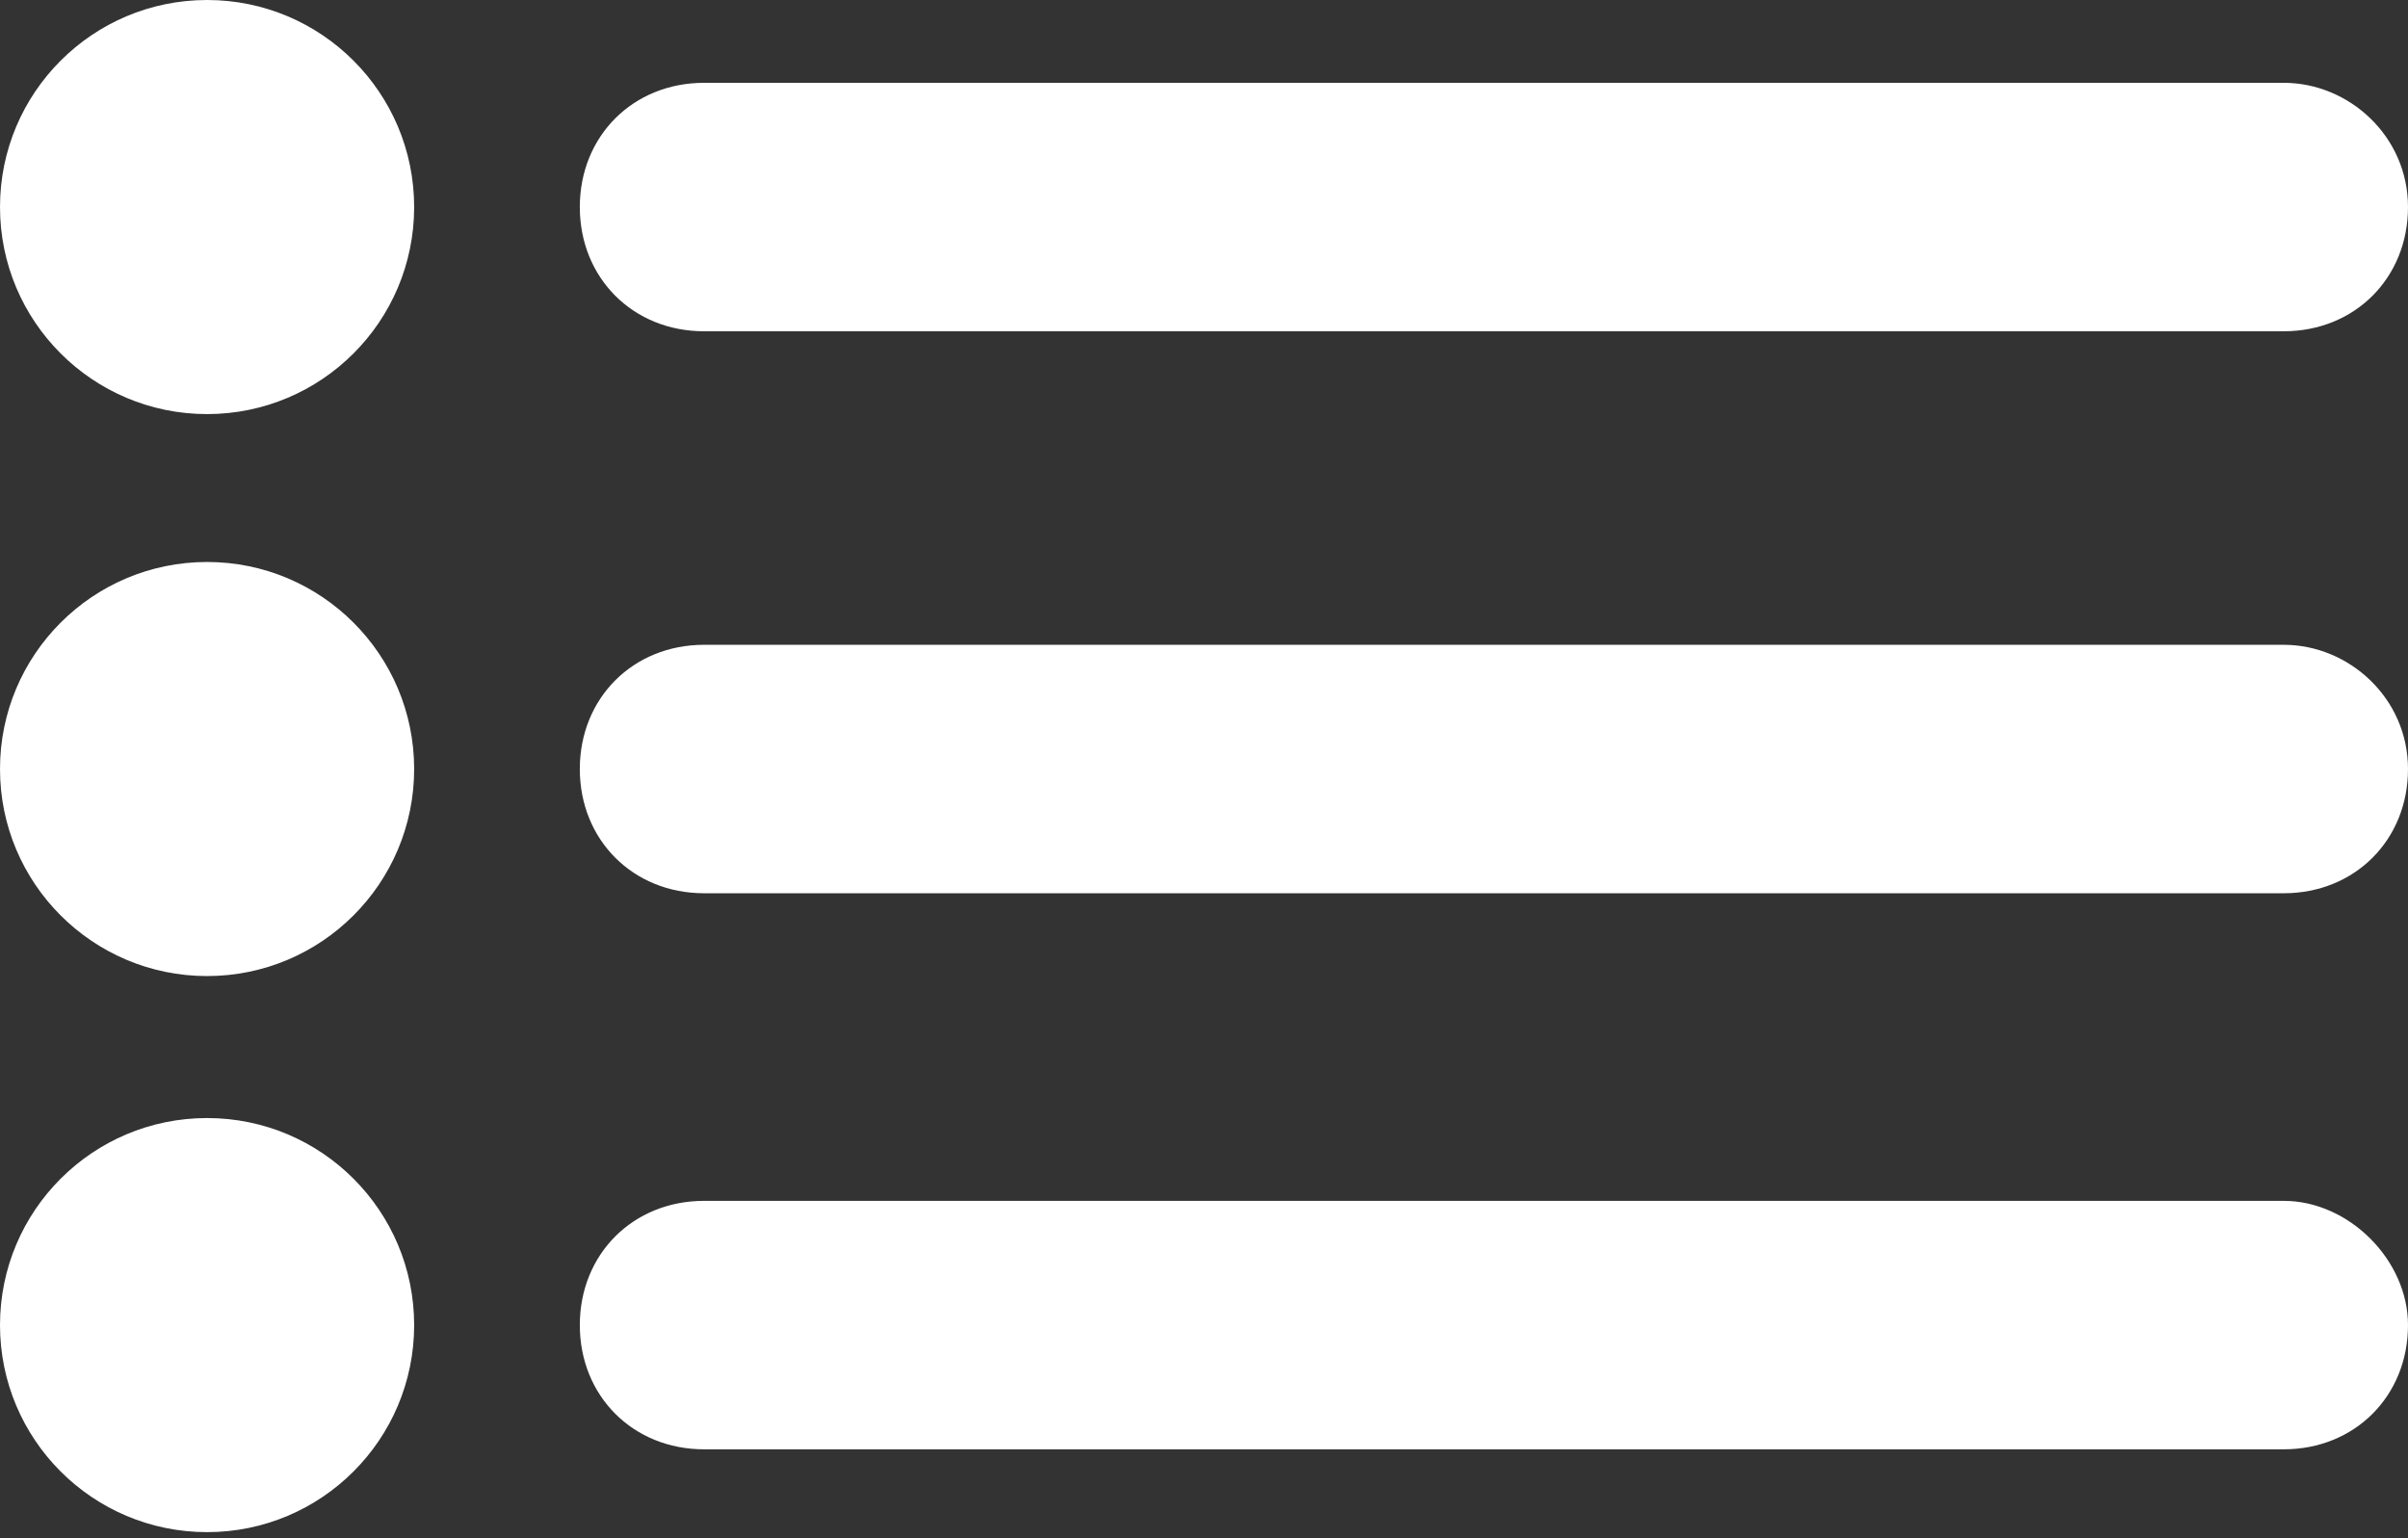 <?xml version="1.0" encoding="utf-8"?>
<!-- Generator: Adobe Illustrator 19.1.0, SVG Export Plug-In . SVG Version: 6.00 Build 0)  -->
<svg version="1.1" id="Layer_1" xmlns="http://www.w3.org/2000/svg" xmlns:xlink="http://www.w3.org/1999/xlink" x="0px" y="0px"
	 viewBox="0 0 40.7 26" style="enable-background:new 0 0 40.7 26;" xml:space="preserve">
<rect x="0" y="0" width="40.7" height="26" fill="#333333" stroke="none"/>
<style type="text/css">
	.st0{fill:#FFFFFF;}
</style>
<g>
	<path class="st0" d="M40.7,3.5c0,1.2-0.9,2.1-2.1,2.1H11.9c-1.2,0-2.1-0.9-2.1-2.1l0,0c0-1.2,0.9-2.1,2.1-2.1h26.7
		C39.7,1.4,40.7,2.3,40.7,3.5L40.7,3.5z"/>
	<circle class="st0" cx="3.5" cy="3.5" r="3.5"/>
	<path class="st0" d="M40.7,13c0,1.2-0.9,2.1-2.1,2.1H11.9c-1.2,0-2.1-0.9-2.1-2.1l0,0c0-1.2,0.9-2.1,2.1-2.1h26.7
		C39.7,10.9,40.7,11.8,40.7,13L40.7,13z"/>
	<circle class="st0" cx="3.5" cy="13" r="3.5"/>
	<path class="st0" d="M40.7,22.4c0,1.2-0.9,2.1-2.1,2.1H11.9c-1.2,0-2.1-0.9-2.1-2.1l0,0c0-1.2,0.9-2.1,2.1-2.1h26.7
		C39.7,20.3,40.7,21.3,40.7,22.4L40.7,22.4z"/>
	<circle class="st0" cx="3.5" cy="22.4" r="3.5"/>
</g>
</svg>
